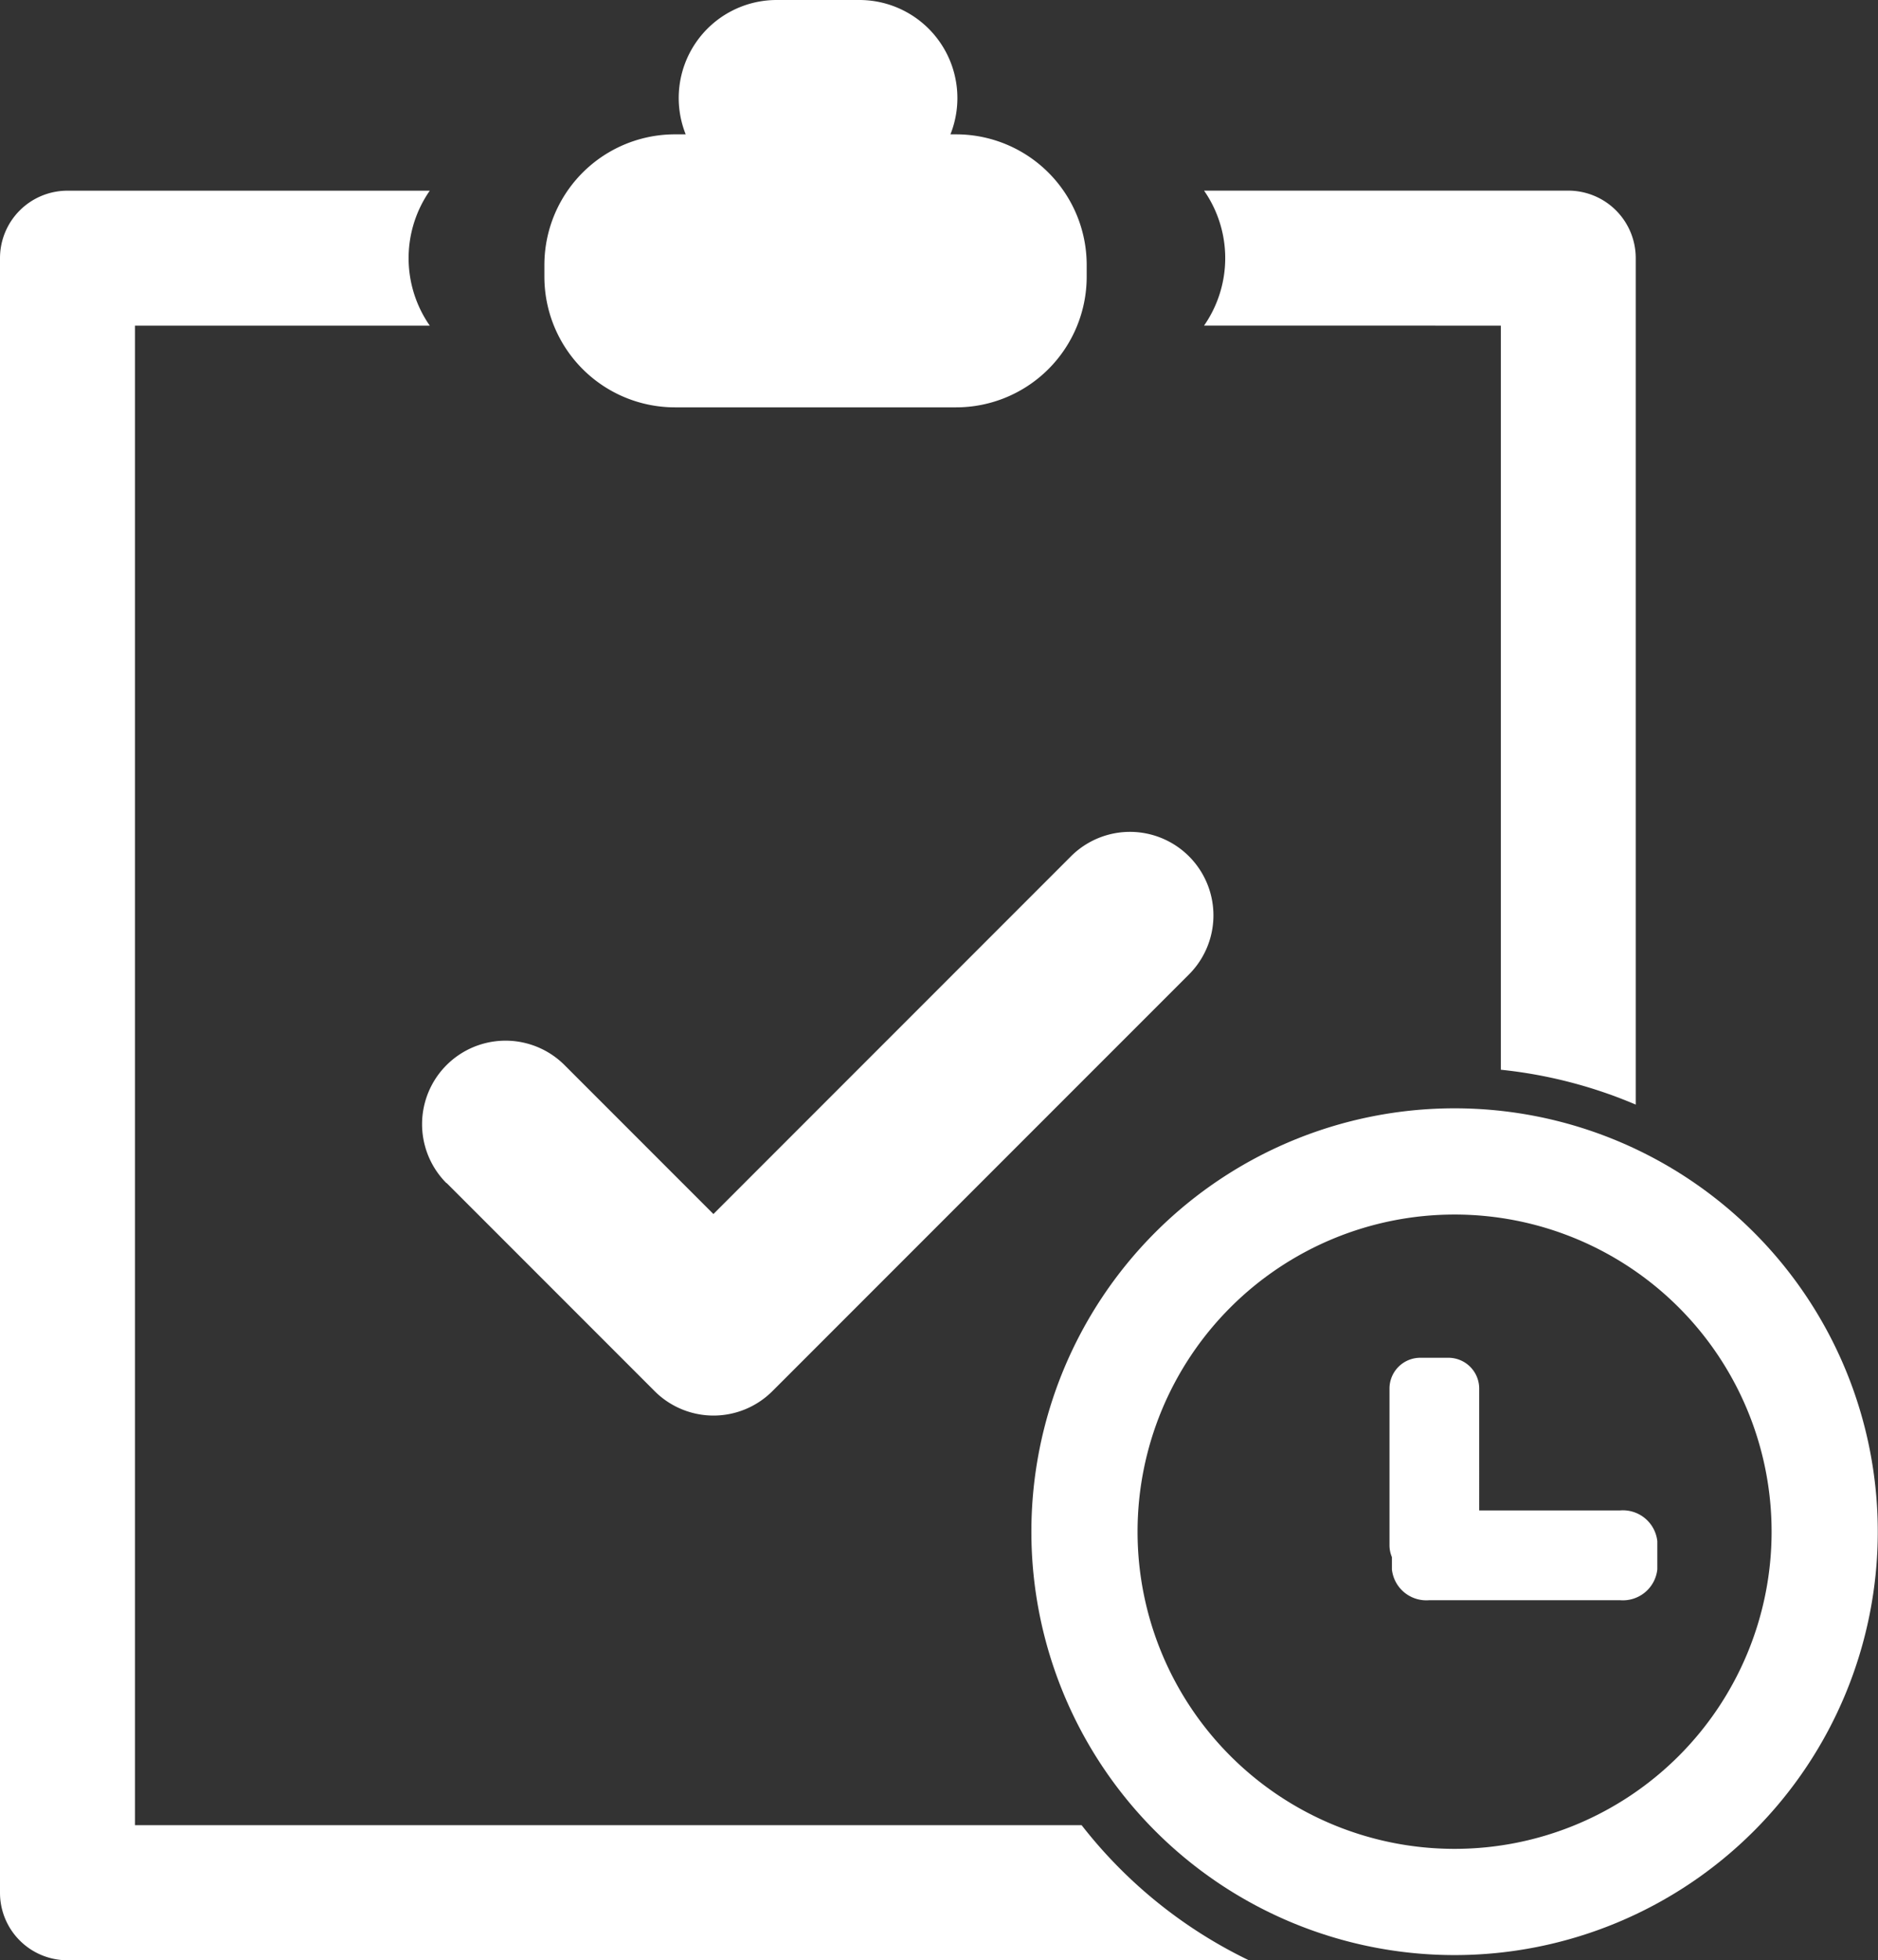 <svg xmlns="http://www.w3.org/2000/svg" width="33.411" height="34.859" viewBox="0 0 33.411 34.859">
  <rect x="0" y="0" width="33.411" height="34.859" fill="#333333" stroke="none"/>
  <g id="Mobius_task" data-name="Mobius task" transform="translate(-134.225 -126.715)">
    <path id="a" d="M564.3,558.319a7.529,7.529,0,1,1-7.529-7.529A7.529,7.529,0,0,1,564.3,558.319Zm-7.091-2.545a.548.548,0,0,0-.548-.548h-.5a.548.548,0,0,0-.548.548v2.784a.548.548,0,0,0,.548.548h.5a.548.548,0,0,0,.548-.548Zm-.886,2.167a.616.616,0,0,0-.667.548v.5a.616.616,0,0,0,.667.548h3.388a.616.616,0,0,0,.667-.548v-.5a.616.616,0,0,0-.667-.548Zm.448-5.262a5.64,5.64,0,1,0,5.64,5.64A5.64,5.64,0,0,0,556.774,552.679Z" transform="translate(-396.668 -404.366)" fill="#fff"/>
    <path id="a-2" data-name="a" d="M623.921,184.142v13.232a8.3,8.3,0,0,1,2.4.62V182.941a1.2,1.2,0,0,0-1.2-1.2h-6.48a2.1,2.1,0,0,1,0,2.4Z" transform="translate(-462.995 -51.636)" fill="#fff"/>
    <path id="a-3" data-name="a" d="M355.561,134.959h5a2.324,2.324,0,0,0,2.324-2.324v-.207a2.324,2.324,0,0,0-2.324-2.324h-.1a1.744,1.744,0,0,0-1.619-2.389h-1.472a1.743,1.743,0,0,0-1.619,2.389h-.189a2.324,2.324,0,0,0-2.325,2.324v.207A2.324,2.324,0,0,0,355.561,134.959Z" transform="translate(-209.327 -1)" fill="#fff"/>
    <path id="a-4" data-name="a" d="M304.6,446.085l3.7,3.7a1.481,1.481,0,0,0,2.1,0l7.409-7.408a1.482,1.482,0,0,0-2.1-2.1l-6.361,6.361L306.7,443.99a1.482,1.482,0,1,0-2.1,2.1Z" transform="translate(-162.431 -298.334)" fill="#fff"/>
    <path id="a-5" data-name="a" d="M153.468,210.808H136.626V184.142h5.245a2.1,2.1,0,0,1,0-2.4h-6.446a1.2,1.2,0,0,0-1.2,1.2v29.068a1.2,1.2,0,0,0,1.2,1.2h21.018A8.385,8.385,0,0,1,153.468,210.808Z" transform="translate(0 -51.636)" fill="#fff"/>
  </g>
</svg>
